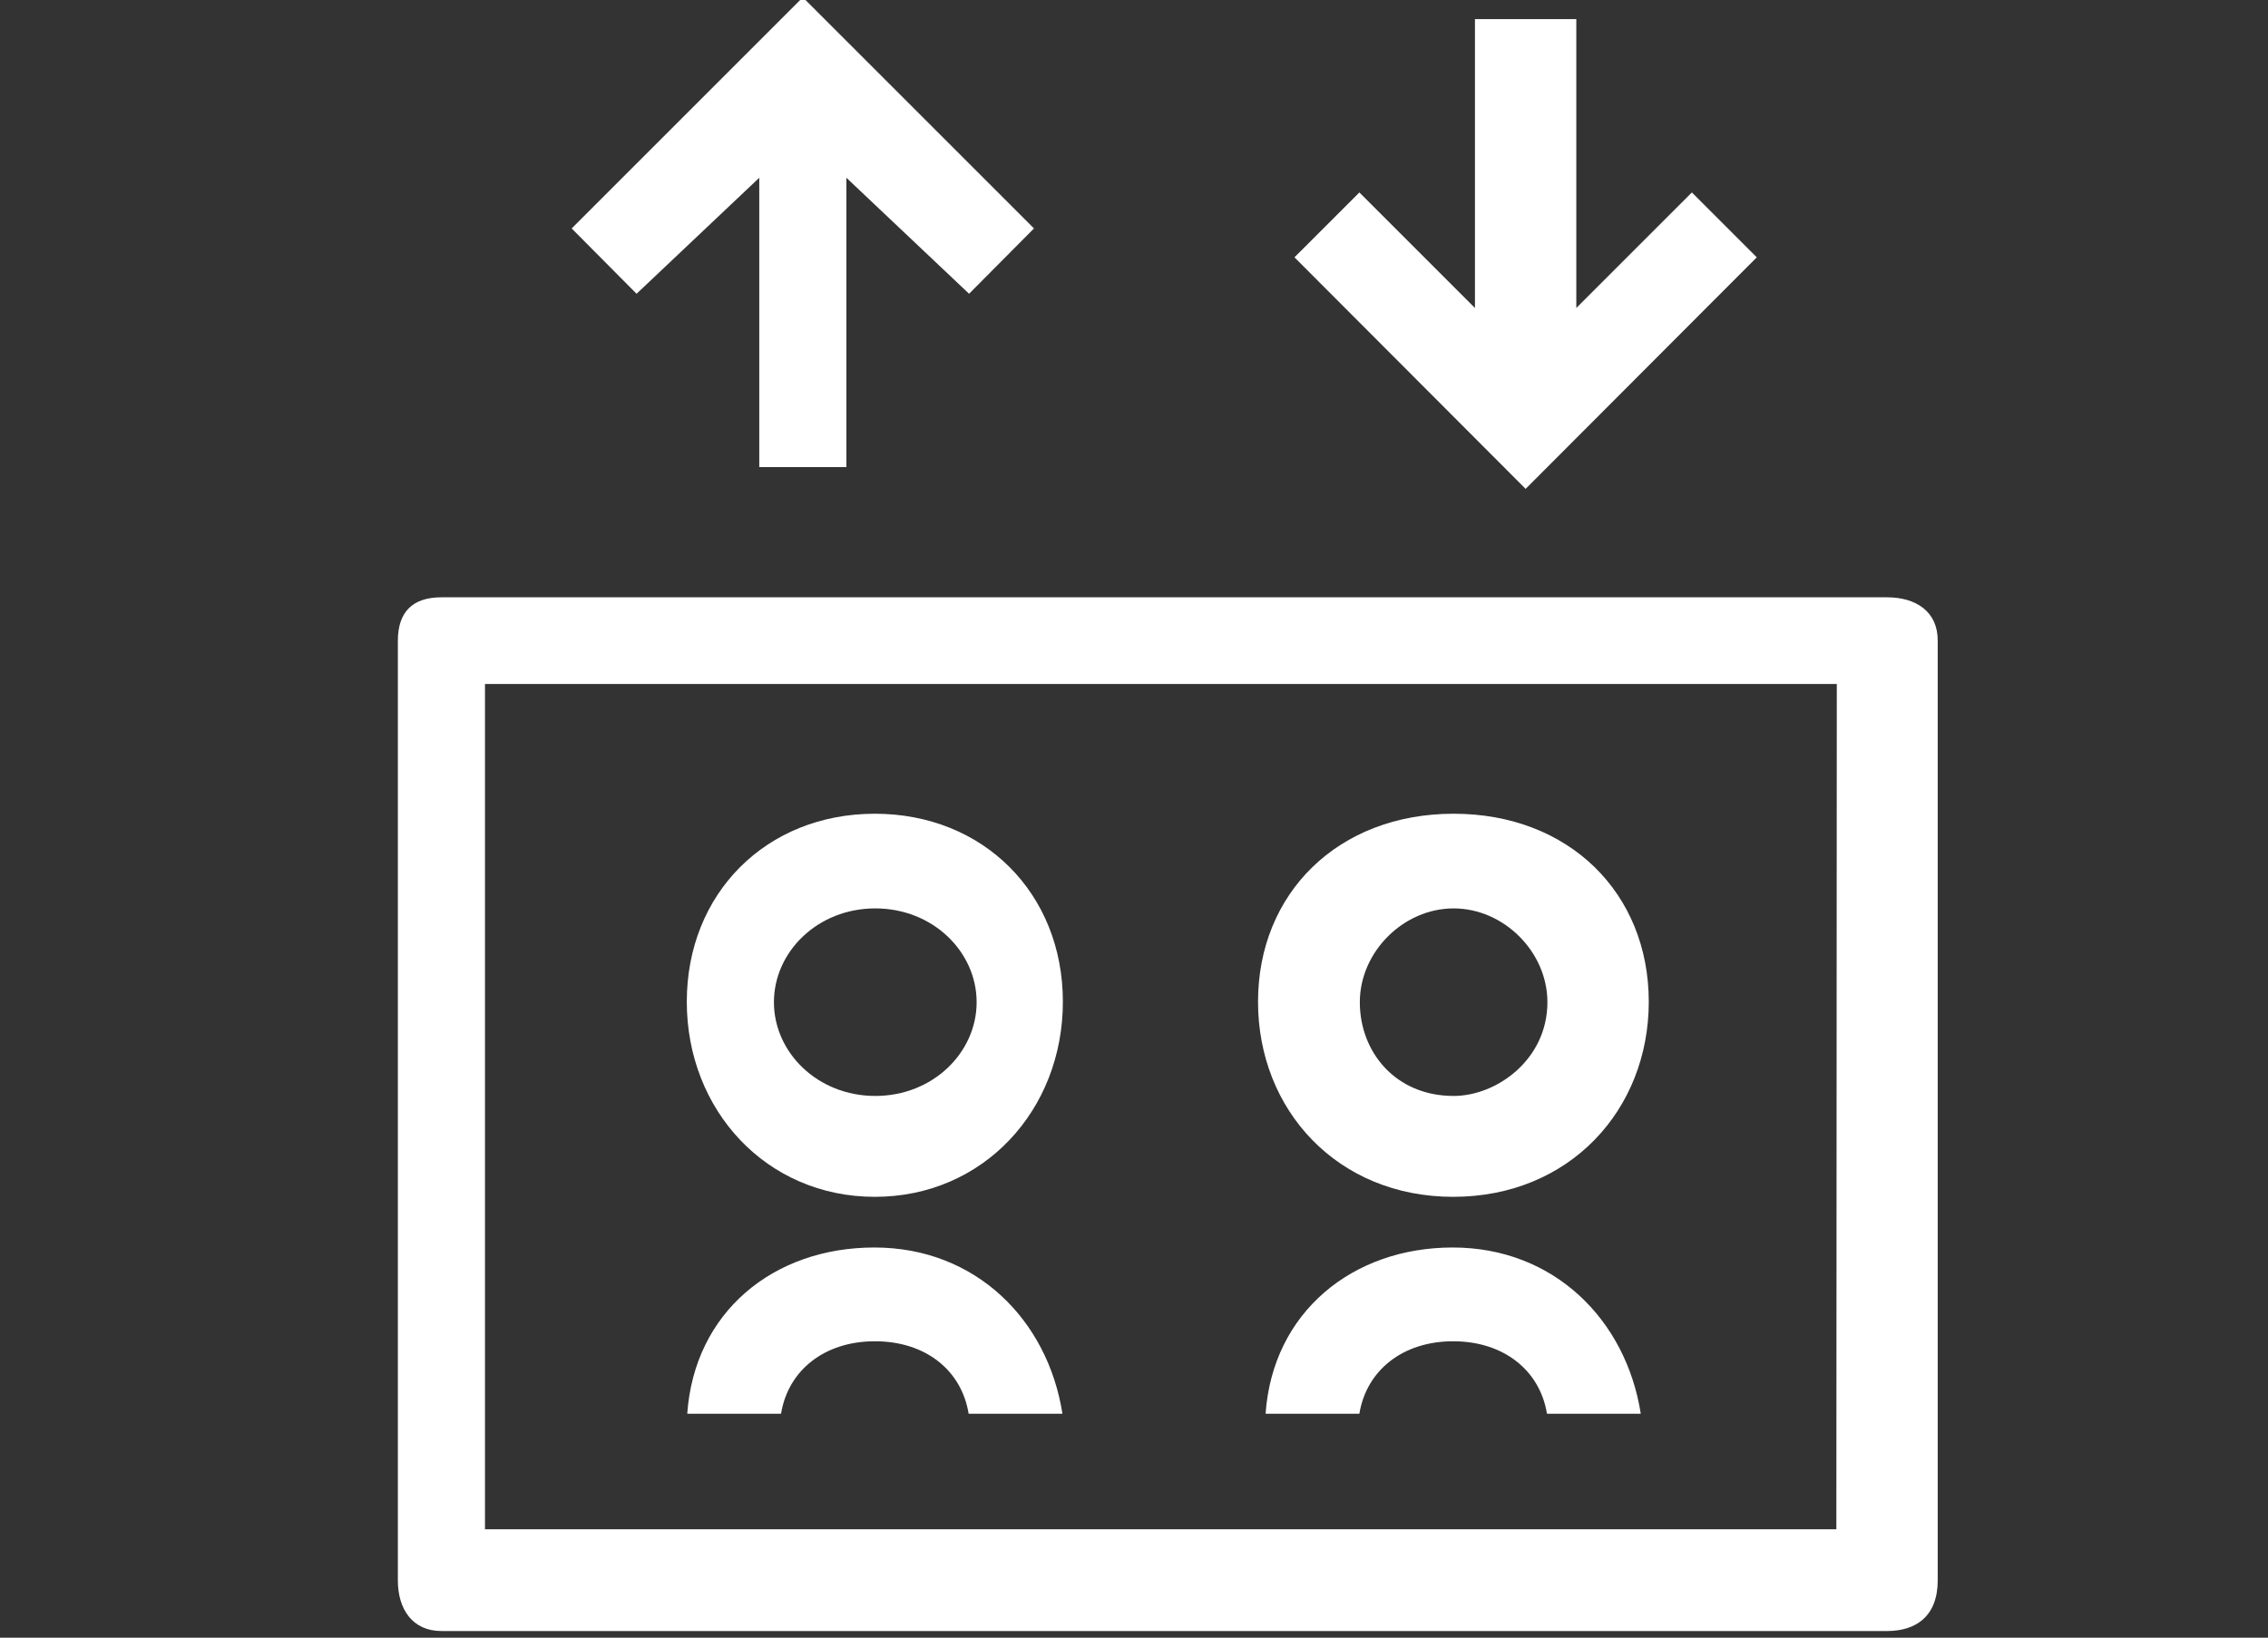 <?xml version="1.0" encoding="utf-8"?>
<!-- Generator: Adobe Illustrator 18.1.1, SVG Export Plug-In . SVG Version: 6.00 Build 0)  -->
<svg version="1.1" id="Warstwa_1" xmlns="http://www.w3.org/2000/svg" xmlns:xlink="http://www.w3.org/1999/xlink" x="0px" y="0px"
	 width="510.2px" height="368.5px" viewBox="0 0 510.2 368.5" enable-background="new 0 0 510.2 368.5" xml:space="preserve">
<rect x="0" y="0" width="510.2" height="368.5" fill="#333333" stroke="none"/>
<polygon fill="#FFFFFF" points="170.8,105.1 190.4,105.1 190.4,40 218,66.1 232.6,51.4 180.6,-0.6 128.6,51.4 143.2,66.1 170.8,40 
	"/>
<polygon fill="#FFFFFF" points="395.2,57.9 380.6,43.3 354.6,69.3 354.6,4.3 331.8,4.3 331.8,69.3 305.8,43.3 291.2,57.9 343.2,110 
	"/>
<path fill="#FFFFFF" d="M239.1,225.4c0-24.4-17.9-42.3-42.3-42.3s-42.3,17.9-42.3,42.3s17.9,43.9,42.3,43.9S239.1,249.8,239.1,225.4
	z M196.9,246.6c-13,0-22.8-9.8-22.8-21.1s9.8-21.1,22.8-21.1s22.8,9.8,22.8,21.1S209.9,246.6,196.9,246.6z"/>
<path fill="#FFFFFF" d="M154.6,318.1h21.1c1.6-9.8,9.8-16.3,21.1-16.3c11.4,0,19.5,6.5,21.1,16.3h21.1
	c-3.3-21.1-19.5-37.4-42.3-37.4S156.2,295.3,154.6,318.1z"/>
<path fill="#FFFFFF" d="M370.9,225.4c0-24.4-17.9-42.3-43.9-42.3S283,201,283,225.4s17.9,43.9,43.9,43.9
	C353,269.3,370.9,249.8,370.9,225.4z M327,246.6c-13,0-21.1-9.8-21.1-21.1s9.8-21.1,21.1-21.1s21.1,9.8,21.1,21.1
	C348.1,238.4,336.7,246.6,327,246.6z"/>
<path fill="#FFFFFF" d="M284.7,318.1h21.1c1.6-9.8,9.8-16.3,21.1-16.3s19.5,6.5,21.1,16.3h21.1c-3.3-21.1-19.5-37.4-42.3-37.4
	C304.2,280.7,286.3,295.3,284.7,318.1z"/>
<path fill="#FFFFFF" d="M424.5,134.4H99.3c-6.5,0-9.8,3.3-9.8,9.8v211.4c0,6.5,3.3,11.4,9.8,11.4h325.2c6.5,0,11.4-3.3,11.4-11.4
	V144.1C435.9,137.6,431,134.4,424.5,134.4z M413.1,344.1H109.1V153.9h304.1L413.1,344.1L413.1,344.1z"/>
</svg>
